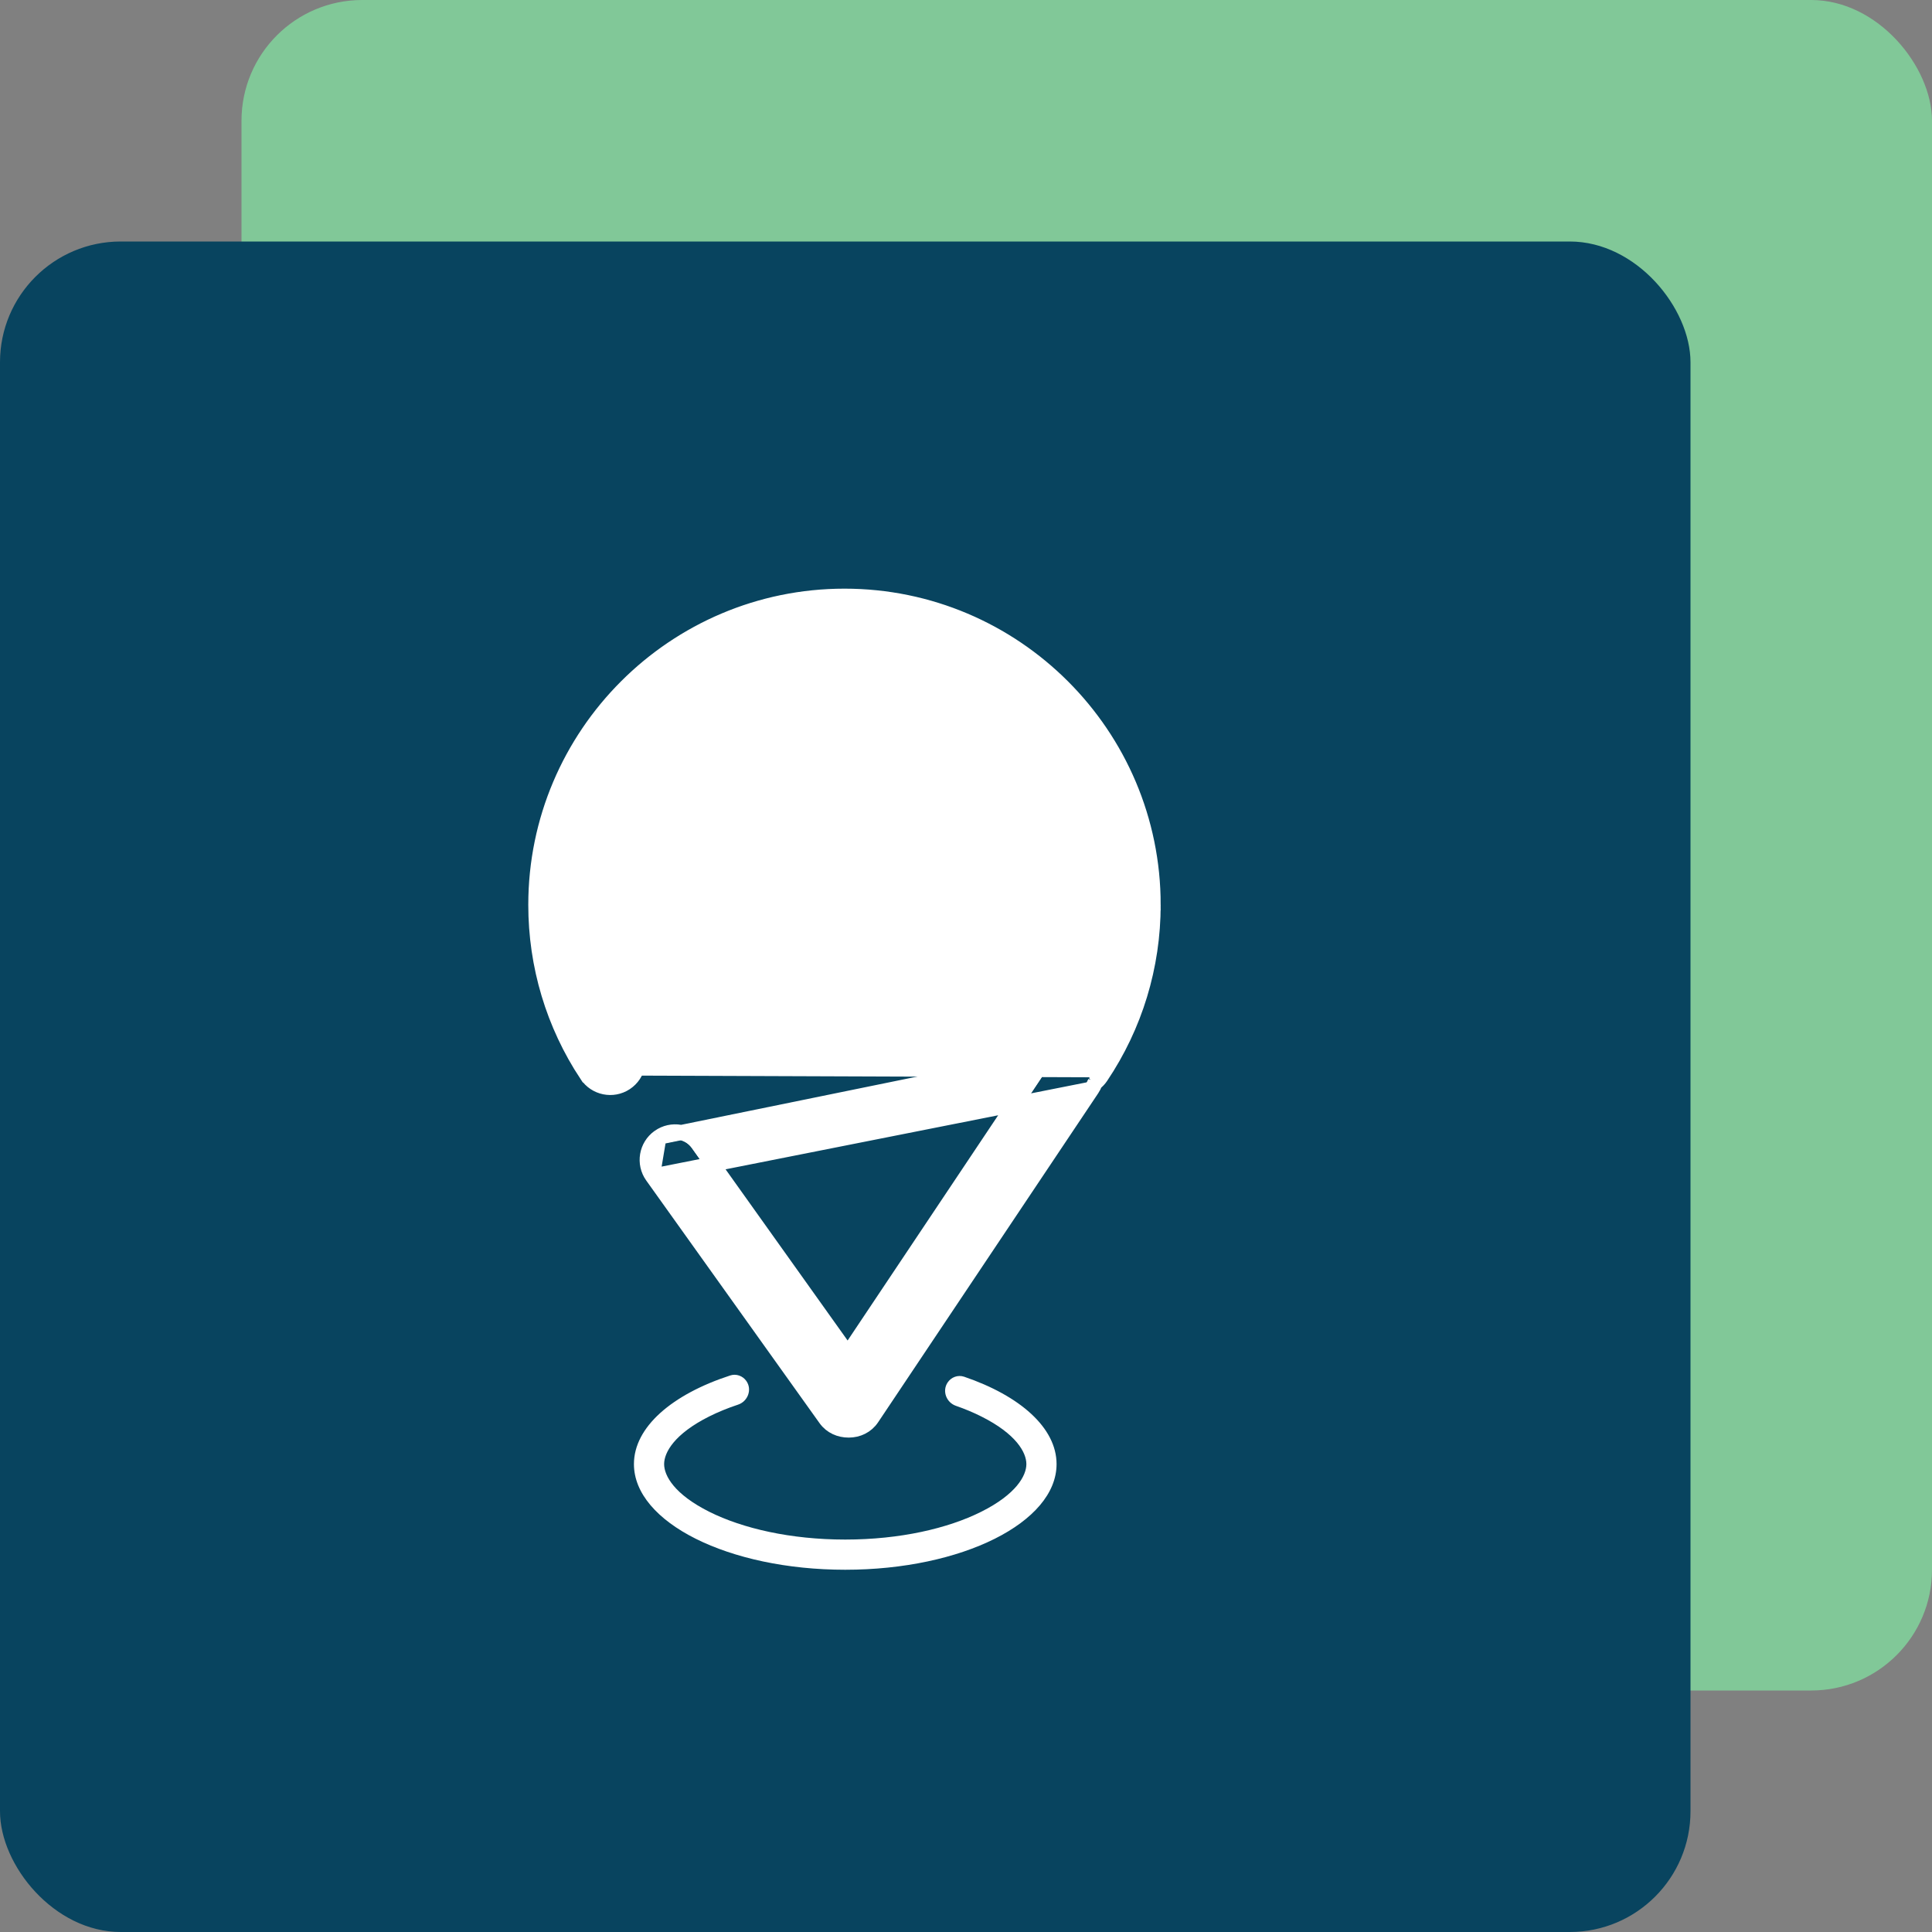 <svg width="64" height="64" viewBox="0 0 64 64" fill="none" xmlns="http://www.w3.org/2000/svg">
<rect x="0" y="0" width="64" height="64" fill="#808080" stroke="none"/>
<rect x="8" width="56" height="56" rx="4" fill="#81C898"/>
<rect y="8" width="56" height="56" rx="4" fill="#08445F"/>
<path d="M19.441 35.608L19.44 35.608C18.334 33.936 17.75 31.988 17.75 29.975C17.75 24.337 22.337 19.75 27.975 19.75C33.613 19.75 38.2 24.335 38.199 29.974L19.441 35.608ZM19.441 35.608C19.723 36.034 20.298 36.153 20.726 35.87L20.726 35.87M19.441 35.608L20.726 35.87M20.726 35.87C21.152 35.588 21.271 35.013 20.988 34.585L20.988 34.585M20.726 35.87L20.988 34.585M20.988 34.585C20.084 33.217 19.606 31.623 19.606 29.975C19.606 25.36 23.361 21.605 27.976 21.605C32.591 21.605 36.346 25.36 36.346 29.975C36.346 31.645 35.855 33.257 34.927 34.637L34.926 34.638M20.988 34.585L34.926 34.638M34.926 34.638C34.883 34.703 34.849 34.772 34.824 34.842C34.752 34.9 34.687 34.969 34.632 35.05L34.632 35.051M34.926 34.638L34.632 35.051M34.632 35.051L28.085 44.846L23.122 37.884C23.122 37.884 23.122 37.884 23.122 37.884C22.825 37.467 22.246 37.37 21.829 37.667L21.828 37.667M34.632 35.051L21.828 37.667M21.828 37.667C21.412 37.964 21.313 38.543 21.611 38.961L21.611 38.961M21.828 37.667L21.611 38.961M21.611 38.961L27.353 47C27.535 47.255 27.823 47.372 28.108 47.372H28.108H28.108H28.108H28.108H28.108H28.108H28.108H28.108H28.108H28.108H28.108H28.109H28.109H28.109H28.109H28.109H28.109H28.109H28.109H28.109H28.109H28.109H28.109H28.109H28.109H28.109H28.109H28.109H28.109H28.109H28.109H28.109H28.109H28.109H28.109H28.109H28.109H28.109H28.109H28.109H28.109H28.109H28.109H28.109H28.109H28.109H28.109H28.109H28.109H28.109H28.109H28.109H28.109H28.109H28.109H28.109H28.109H28.109H28.11H28.11H28.11H28.11H28.11H28.11H28.11H28.11H28.11H28.11H28.11H28.11H28.11H28.11H28.11H28.11H28.11H28.11H28.11H28.11H28.11H28.11H28.11H28.11H28.11H28.11H28.11H28.11H28.11H28.11H28.11H28.11H28.11H28.11H28.11H28.11H28.11H28.11H28.11H28.11H28.11H28.11H28.11H28.11H28.11H28.11H28.11H28.11H28.11H28.11H28.11H28.11H28.11H28.11H28.11H28.111H28.111H28.111H28.111H28.111H28.111H28.111H28.111H28.111H28.111H28.111H28.111H28.111H28.111H28.111H28.111H28.111H28.111H28.111H28.111H28.111H28.111H28.111H28.111H28.111H28.111H28.111H28.111H28.111H28.111H28.111H28.111H28.111H28.111H28.111H28.111H28.111H28.111H28.111H28.111H28.111H28.111H28.111H28.111H28.111H28.111H28.111H28.111H28.112H28.112H28.112H28.112H28.112H28.112H28.112H28.112H28.112H28.112H28.112H28.112H28.112H28.112H28.112H28.112H28.112H28.112H28.112H28.112H28.112H28.112H28.112H28.112H28.112H28.112H28.112H28.112H28.112H28.112H28.112H28.112H28.112H28.112H28.112H28.112H28.112H28.112H28.112H28.112H28.112H28.112H28.112H28.113H28.113H28.113H28.113H28.113H28.113H28.113H28.113H28.113H28.113H28.113H28.113H28.113H28.113H28.113H28.113H28.113H28.113H28.113H28.113H28.113H28.113H28.113H28.113H28.113H28.113H28.113H28.113H28.113H28.113H28.113H28.113H28.113H28.113H28.113H28.113H28.113H28.113H28.113H28.113H28.113H28.113H28.113H28.113H28.113H28.113H28.113H28.113H28.113H28.113H28.113H28.114H28.114H28.114H28.114H28.114H28.114H28.114H28.114H28.114H28.114H28.114H28.114H28.114H28.114H28.114H28.114H28.114H28.114H28.114H28.114H28.114H28.114H28.114H28.114H28.114H28.114H28.114H28.114H28.114H28.114H28.114H28.114H28.114H28.114H28.114H28.114H28.114H28.114H28.114H28.114H28.114H28.114H28.114H28.114H28.114H28.114H28.114H28.115H28.115H28.115H28.115H28.115H28.115H28.115H28.115H28.115H28.115H28.115H28.115H28.115H28.115H28.115H28.115H28.115H28.115H28.115H28.115H28.115H28.115H28.115H28.115H28.115H28.115H28.115H28.115H28.115H28.115H28.115H28.115H28.115H28.115H28.115H28.115H28.115H28.115H28.115H28.115H28.115H28.115H28.115H28.116H28.116H28.116H28.116H28.116H28.116H28.116H28.116H28.116H28.116H28.116H28.116H28.116H28.116H28.116H28.116H28.116H28.116H28.116H28.116H28.116H28.116H28.116H28.116H28.116H28.116H28.116H28.116H28.116H28.116H28.116H28.116H28.116H28.116H28.116H28.116H28.116H28.116H28.116H28.116H28.116H28.116H28.116H28.116H28.116H28.116H28.116H28.116H28.116H28.116H28.116H28.116H28.116H28.117H28.117H28.117H28.117H28.117H28.117H28.117H28.117H28.117H28.117H28.117H28.117H28.117H28.117H28.117H28.117H28.117H28.117H28.117H28.117H28.117H28.117H28.117H28.117H28.117H28.117H28.117H28.117H28.117H28.117H28.117H28.117H28.117H28.117H28.117H28.117H28.117H28.117H28.117H28.117H28.117H28.117H28.117H28.117H28.117H28.117H28.117H28.117H28.117H28.118H28.118H28.118H28.118H28.118H28.118H28.118H28.118H28.118H28.118H28.118H28.118H28.118H28.118H28.118H28.118H28.118H28.118H28.118H28.118H28.118H28.118H28.118H28.118H28.118H28.118H28.118H28.118H28.118H28.118H28.118H28.118H28.118H28.118H28.118H28.118H28.118H28.118H28.118H28.118H28.118H28.118H28.118H28.118H28.118H28.118H28.118H28.119H28.119H28.119H28.119H28.119H28.119H28.119H28.119H28.119H28.119H28.119H28.119H28.119H28.119H28.119H28.119H28.119H28.119C28.415 47.372 28.704 47.24 28.88 46.977C28.88 46.977 28.88 46.977 28.88 46.977L36.173 36.074L36.173 36.074M21.611 38.961L36.173 36.074M36.173 36.074C36.216 36.01 36.249 35.944 36.274 35.875M36.173 36.074L36.274 35.875M36.274 35.875C36.344 35.82 36.41 35.753 36.465 35.671L36.274 35.875ZM36.465 35.671C37.599 33.984 38.199 32.014 38.199 29.974L36.465 35.671Z" fill="white" stroke="white" stroke-width="0.5"/>
<path d="M19.566 35.525L19.566 35.525C18.476 33.877 17.9 31.958 17.9 29.975C17.9 24.419 22.419 19.9 27.975 19.9C33.53 19.9 38.05 24.418 38.049 29.974C38.049 31.985 37.458 33.925 36.34 35.587L19.566 35.525ZM19.566 35.525C19.802 35.883 20.284 35.982 20.643 35.745L20.643 35.745M19.566 35.525L20.643 35.745M20.643 35.745C21.001 35.508 21.1 35.026 20.863 34.668L20.863 34.667M20.643 35.745L20.863 34.667M20.863 34.667C19.942 33.275 19.456 31.652 19.456 29.975C19.456 25.277 23.278 21.455 27.976 21.455C32.674 21.455 36.496 25.277 36.496 29.975C36.496 31.675 35.996 33.316 35.052 34.721L35.051 34.721M20.863 34.667L35.051 34.721M35.051 34.721C35.007 34.789 34.974 34.86 34.952 34.934C34.877 34.987 34.811 35.053 34.757 35.134L34.757 35.134M35.051 34.721L34.757 35.134M34.757 35.134L28.089 45.111L23 37.971C23 37.971 23 37.971 23 37.971C22.751 37.621 22.266 37.54 21.915 37.789L21.915 37.789M34.757 35.134L21.915 37.789M21.915 37.789C21.566 38.038 21.483 38.523 21.733 38.874L21.733 38.874M21.915 37.789L21.733 38.874M21.733 38.874L27.476 46.913C27.476 46.913 27.476 46.913 27.476 46.913C27.625 47.122 27.863 47.222 28.108 47.222H28.108H28.108H28.108H28.108H28.108H28.108H28.108H28.108H28.108H28.108H28.108H28.109H28.109H28.109H28.109H28.109H28.109H28.109H28.109H28.109H28.109H28.109H28.109H28.109H28.109H28.109H28.109H28.109H28.109H28.109H28.109H28.109H28.109H28.109H28.109H28.109H28.109H28.109H28.109H28.109H28.109H28.109H28.109H28.109H28.109H28.109H28.109H28.109H28.109H28.109H28.109H28.109H28.109H28.109H28.109H28.109H28.109H28.109H28.11H28.11H28.11H28.11H28.11H28.11H28.11H28.11H28.11H28.11H28.11H28.11H28.11H28.11H28.11H28.11H28.11H28.11H28.11H28.11H28.11H28.11H28.11H28.11H28.11H28.11H28.11H28.11H28.11H28.11H28.11H28.11H28.11H28.11H28.11H28.11H28.11H28.11H28.11H28.11H28.11H28.11H28.11H28.11H28.11H28.11H28.11H28.11H28.11H28.11H28.11H28.11H28.11H28.11H28.11H28.111H28.111H28.111H28.111H28.111H28.111H28.111H28.111H28.111H28.111H28.111H28.111H28.111H28.111H28.111H28.111H28.111H28.111H28.111H28.111H28.111H28.111H28.111H28.111H28.111H28.111H28.111H28.111H28.111H28.111H28.111H28.111H28.111H28.111H28.111H28.111H28.111H28.111H28.111H28.111H28.111H28.111H28.111H28.111H28.111H28.111H28.111H28.111H28.112H28.112H28.112H28.112H28.112H28.112H28.112H28.112H28.112H28.112H28.112H28.112H28.112H28.112H28.112H28.112H28.112H28.112H28.112H28.112H28.112H28.112H28.112H28.112H28.112H28.112H28.112H28.112H28.112H28.112H28.112H28.112H28.112H28.112H28.112H28.112H28.112H28.112H28.112H28.112H28.112H28.112H28.112H28.113H28.113H28.113H28.113H28.113H28.113H28.113H28.113H28.113H28.113H28.113H28.113H28.113H28.113H28.113H28.113H28.113H28.113H28.113H28.113H28.113H28.113H28.113H28.113H28.113H28.113H28.113H28.113H28.113H28.113H28.113H28.113H28.113H28.113H28.113H28.113H28.113H28.113H28.113H28.113H28.113H28.113H28.113H28.113H28.113H28.113H28.113H28.113H28.113H28.113H28.113H28.114H28.114H28.114H28.114H28.114H28.114H28.114H28.114H28.114H28.114H28.114H28.114H28.114H28.114H28.114H28.114H28.114H28.114H28.114H28.114H28.114H28.114H28.114H28.114H28.114H28.114H28.114H28.114H28.114H28.114H28.114H28.114H28.114H28.114H28.114H28.114H28.114H28.114H28.114H28.114H28.114H28.114H28.114H28.114H28.114H28.114H28.114H28.115H28.115H28.115H28.115H28.115H28.115H28.115H28.115H28.115H28.115H28.115H28.115H28.115H28.115H28.115H28.115H28.115H28.115H28.115H28.115H28.115H28.115H28.115H28.115H28.115H28.115H28.115H28.115H28.115H28.115H28.115H28.115H28.115H28.115H28.115H28.115H28.115H28.115H28.115H28.115H28.115H28.115H28.115H28.116H28.116H28.116H28.116H28.116H28.116H28.116H28.116H28.116H28.116H28.116H28.116H28.116H28.116H28.116H28.116H28.116H28.116H28.116H28.116H28.116H28.116H28.116H28.116H28.116H28.116H28.116H28.116H28.116H28.116H28.116H28.116H28.116H28.116H28.116H28.116H28.116H28.116H28.116H28.116H28.116H28.116H28.116H28.116H28.116H28.116H28.116H28.116H28.116H28.116H28.116H28.116H28.116H28.117H28.117H28.117H28.117H28.117H28.117H28.117H28.117H28.117H28.117H28.117H28.117H28.117H28.117H28.117H28.117H28.117H28.117H28.117H28.117H28.117H28.117H28.117H28.117H28.117H28.117H28.117H28.117H28.117H28.117H28.117H28.117H28.117H28.117H28.117H28.117H28.117H28.117H28.117H28.117H28.117H28.117H28.117H28.117H28.117H28.117H28.117H28.117H28.117H28.118H28.118H28.118H28.118H28.118H28.118H28.118H28.118H28.118H28.118H28.118H28.118H28.118H28.118H28.118H28.118H28.118H28.118H28.118H28.118H28.118H28.118H28.118H28.118H28.118H28.118H28.118H28.118H28.118H28.118H28.118H28.118H28.118H28.118H28.118H28.118H28.118H28.118H28.118H28.118H28.118H28.118H28.118H28.118H28.118H28.118H28.118H28.119H28.119H28.119H28.119H28.119H28.119H28.119H28.119H28.119H28.119H28.119H28.119H28.119H28.119H28.119H28.119H28.119H28.119C28.371 47.222 28.611 47.111 28.755 46.894C28.755 46.894 28.755 46.894 28.755 46.894L36.048 35.99L36.048 35.99M21.733 38.874L36.048 35.99M36.048 35.99C36.093 35.924 36.125 35.856 36.147 35.783M36.048 35.99L36.147 35.783M36.147 35.783C36.22 35.732 36.286 35.668 36.34 35.587L36.147 35.783Z" fill="white" stroke="white" stroke-width="0.2"/>
<circle cx="28" cy="30" r="4.5" stroke="white"/>
<path fill-rule="evenodd" clip-rule="evenodd" d="M29.438 45.804C29.645 45.491 29.454 45.07 29.079 45.041C28.727 45.014 28.367 45 28 45C27.7 45 27.405 45.009 27.115 45.028C26.73 45.052 26.535 45.488 26.758 45.804C26.863 45.953 27.038 46.034 27.22 46.023C27.474 46.008 27.735 46 28 46C28.328 46 28.649 46.012 28.961 46.035C29.15 46.049 29.333 45.963 29.438 45.804ZM31.667 46.57C31.349 46.46 31.204 46.08 31.39 45.799C31.509 45.619 31.733 45.536 31.939 45.606C33.787 46.236 35 47.297 35 48.5C35 50.433 31.866 52 28 52C24.134 52 21 50.433 21 48.5C21 47.27 22.269 46.188 24.189 45.564C24.387 45.499 24.603 45.576 24.723 45.746C24.922 46.028 24.775 46.423 24.448 46.531C24.101 46.646 23.783 46.777 23.497 46.92C22.337 47.5 22 48.116 22 48.5C22 48.884 22.337 49.5 23.497 50.08C24.598 50.631 26.189 51 28 51C29.811 51 31.402 50.631 32.502 50.08C33.663 49.5 34 48.884 34 48.5C34 48.116 33.663 47.5 32.502 46.92C32.249 46.793 31.969 46.675 31.667 46.57Z" fill="white"/>
</svg>
